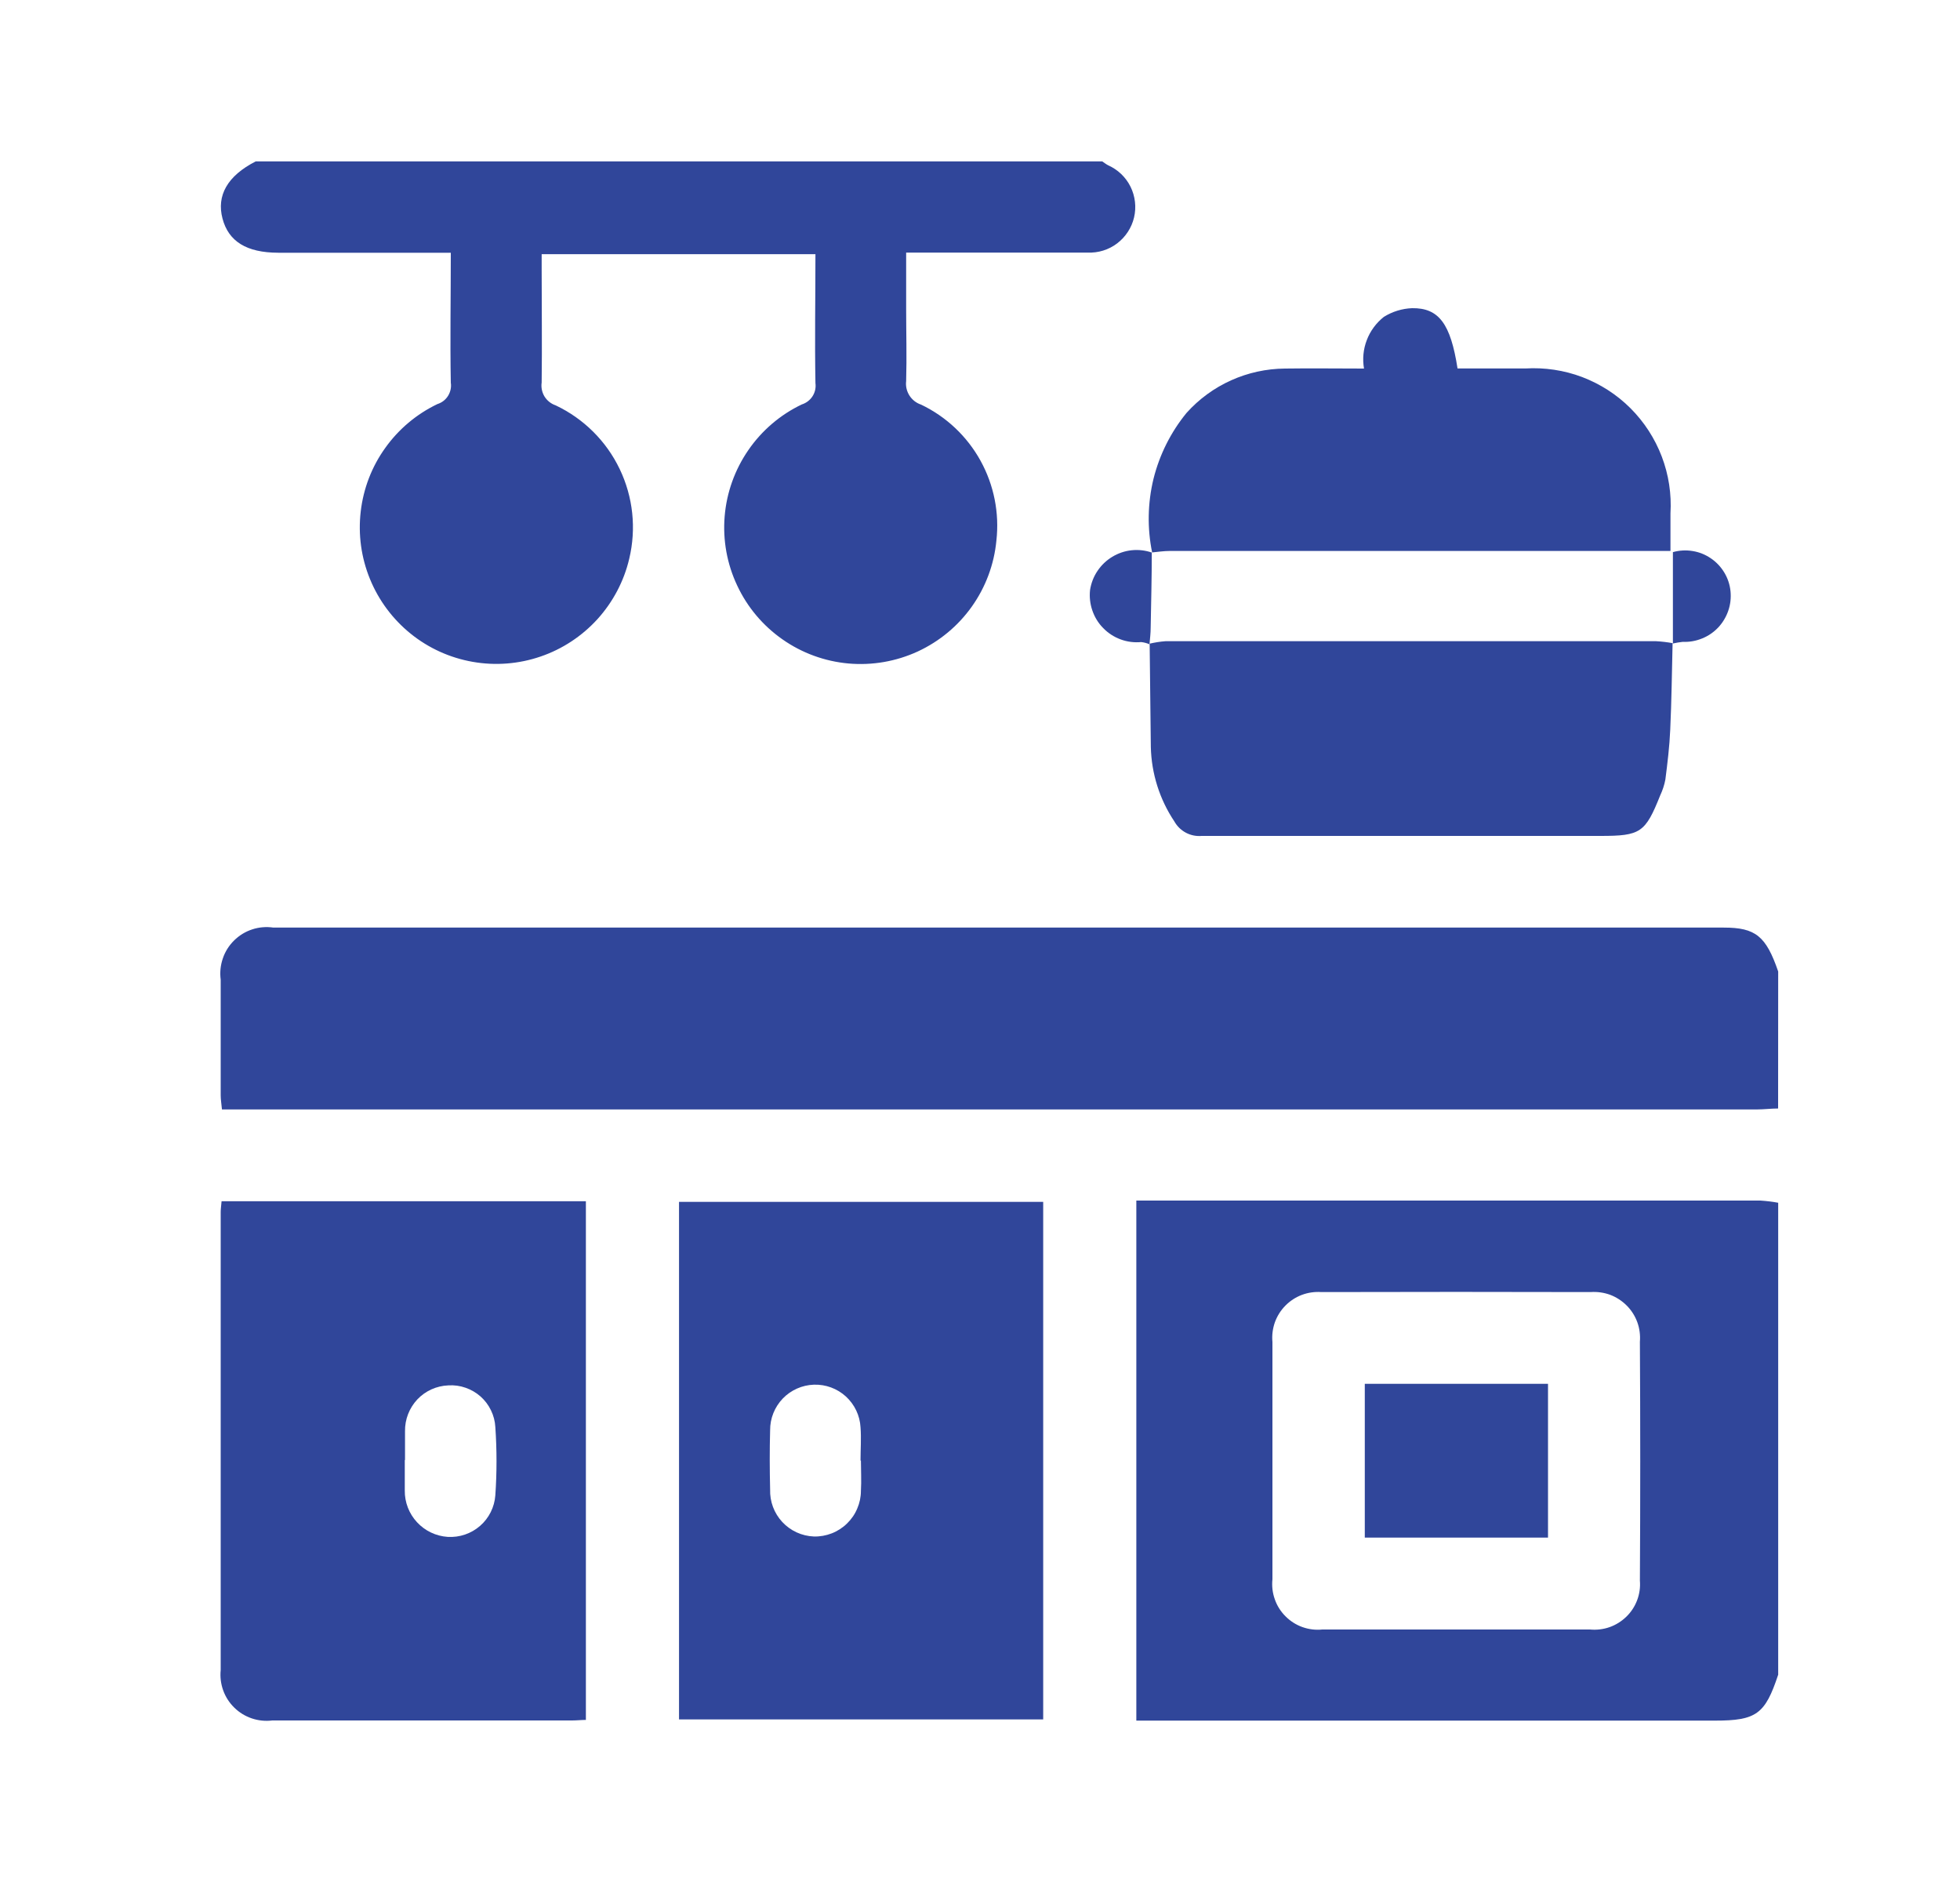 <svg width="25" height="24" viewBox="0 0 25 24" fill="none" xmlns="http://www.w3.org/2000/svg">
<g clip-path="url(#clip0_412_96)">
<path d="M22.68 14.136C22.59 14.136 22.499 14.148 22.409 14.148H2.831C2.825 14.079 2.815 14.024 2.815 13.968C2.815 13.476 2.815 12.984 2.815 12.493C2.803 12.402 2.812 12.31 2.842 12.223C2.871 12.136 2.92 12.058 2.986 11.993C3.051 11.929 3.13 11.88 3.217 11.852C3.304 11.823 3.397 11.816 3.487 11.829H21.987C22.393 11.829 22.526 11.938 22.681 12.389L22.68 14.136Z" fill="#30469A"/>
<path d="M14.059 2.058C14.084 2.075 14.108 2.094 14.135 2.108C14.259 2.163 14.36 2.26 14.42 2.381C14.48 2.503 14.496 2.642 14.465 2.773C14.434 2.905 14.357 3.022 14.249 3.104C14.141 3.186 14.008 3.227 13.872 3.221C13.153 3.221 12.435 3.221 11.717 3.221H11.558V3.928C11.558 4.239 11.567 4.55 11.558 4.86C11.55 4.924 11.565 4.989 11.6 5.044C11.635 5.099 11.688 5.14 11.749 5.16C12.07 5.314 12.334 5.563 12.506 5.874C12.678 6.185 12.749 6.542 12.709 6.895C12.68 7.198 12.572 7.487 12.396 7.735C12.22 7.983 11.982 8.18 11.706 8.308C11.43 8.435 11.125 8.488 10.822 8.461C10.52 8.434 10.229 8.328 9.98 8.153C9.731 7.979 9.532 7.743 9.403 7.467C9.273 7.192 9.218 6.888 9.243 6.585C9.268 6.282 9.372 5.991 9.545 5.74C9.717 5.49 9.952 5.289 10.226 5.158C10.283 5.14 10.332 5.103 10.364 5.053C10.396 5.003 10.409 4.944 10.401 4.885C10.391 4.342 10.401 3.8 10.401 3.241H6.909V3.441C6.909 3.92 6.915 4.399 6.909 4.878C6.9 4.94 6.913 5.003 6.945 5.056C6.978 5.109 7.028 5.149 7.087 5.169C7.444 5.338 7.733 5.624 7.904 5.981C8.075 6.337 8.118 6.741 8.026 7.125C7.959 7.411 7.819 7.676 7.622 7.894C7.424 8.112 7.174 8.277 6.896 8.372C6.617 8.468 6.319 8.491 6.029 8.44C5.739 8.389 5.467 8.266 5.238 8.081C5.009 7.896 4.83 7.656 4.719 7.384C4.607 7.111 4.567 6.815 4.601 6.523C4.635 6.23 4.742 5.951 4.914 5.712C5.085 5.472 5.314 5.28 5.579 5.153C5.636 5.135 5.684 5.098 5.715 5.048C5.746 4.998 5.759 4.938 5.75 4.88C5.74 4.337 5.75 3.795 5.75 3.223H3.549C3.145 3.222 2.915 3.079 2.838 2.787C2.761 2.495 2.898 2.244 3.262 2.058H14.059Z" fill="#30469A"/>
<path d="M22.68 21.359C22.514 21.859 22.403 21.942 21.874 21.942H14.494V15.31H22.453C22.53 15.315 22.606 15.324 22.681 15.338V21.357L22.68 21.359ZM18.573 20.78C19.142 20.78 19.711 20.78 20.28 20.78C20.365 20.788 20.45 20.778 20.53 20.75C20.61 20.722 20.683 20.676 20.744 20.617C20.805 20.558 20.852 20.486 20.882 20.406C20.912 20.327 20.924 20.242 20.917 20.157C20.923 19.142 20.923 18.126 20.917 17.111C20.924 17.026 20.913 16.941 20.884 16.861C20.855 16.782 20.809 16.709 20.749 16.649C20.689 16.589 20.617 16.542 20.538 16.512C20.458 16.483 20.373 16.471 20.288 16.477C19.144 16.474 17.999 16.474 16.854 16.477C16.77 16.471 16.685 16.483 16.605 16.513C16.526 16.543 16.454 16.59 16.395 16.65C16.335 16.711 16.29 16.783 16.261 16.863C16.233 16.943 16.222 17.029 16.23 17.113C16.23 18.122 16.23 19.131 16.23 20.14C16.221 20.226 16.231 20.313 16.26 20.394C16.288 20.476 16.335 20.55 16.396 20.611C16.457 20.673 16.531 20.72 16.612 20.749C16.694 20.778 16.78 20.789 16.866 20.78C17.435 20.78 18.004 20.78 18.573 20.78Z" fill="#30469A"/>
<path d="M2.827 15.319H7.473V21.933C7.419 21.933 7.357 21.94 7.296 21.94C6.022 21.94 4.748 21.94 3.473 21.94C3.386 21.951 3.296 21.942 3.213 21.914C3.129 21.886 3.052 21.839 2.989 21.777C2.926 21.716 2.877 21.64 2.847 21.557C2.817 21.474 2.806 21.385 2.815 21.297C2.815 19.352 2.815 17.406 2.815 15.457C2.815 15.419 2.821 15.381 2.826 15.32L2.827 15.319ZM5.163 18.619C5.163 18.748 5.163 18.877 5.163 19.007C5.161 19.157 5.217 19.302 5.319 19.412C5.42 19.522 5.561 19.589 5.71 19.599C5.861 19.608 6.009 19.558 6.123 19.459C6.237 19.36 6.307 19.22 6.318 19.069C6.338 18.779 6.338 18.488 6.318 18.198C6.314 18.124 6.295 18.051 6.262 17.984C6.23 17.917 6.184 17.857 6.129 17.808C6.073 17.759 6.008 17.721 5.938 17.697C5.867 17.672 5.793 17.662 5.718 17.667C5.568 17.673 5.426 17.737 5.323 17.846C5.22 17.956 5.164 18.101 5.166 18.251C5.166 18.373 5.166 18.496 5.166 18.619H5.163Z" fill="#30469A"/>
<path d="M8.661 21.927V15.327H13.306V21.927H8.661ZM10.976 18.627C10.976 18.485 10.987 18.342 10.976 18.201C10.968 18.051 10.9 17.91 10.789 17.808C10.678 17.707 10.532 17.653 10.381 17.658C10.231 17.663 10.088 17.727 9.984 17.835C9.88 17.944 9.822 18.088 9.823 18.239C9.816 18.491 9.817 18.739 9.823 18.994C9.818 19.148 9.874 19.297 9.978 19.409C10.083 19.522 10.228 19.588 10.381 19.594C10.459 19.596 10.537 19.582 10.609 19.554C10.681 19.526 10.748 19.483 10.803 19.429C10.859 19.375 10.904 19.31 10.934 19.238C10.965 19.167 10.981 19.09 10.981 19.012C10.989 18.883 10.981 18.754 10.981 18.625L10.976 18.627Z" fill="#30469A"/>
<path d="M21.334 8.206C21.325 8.572 21.321 8.939 21.304 9.306C21.295 9.518 21.269 9.73 21.242 9.941C21.229 10.01 21.207 10.077 21.177 10.141C20.986 10.619 20.926 10.66 20.414 10.66C18.714 10.66 17.022 10.66 15.327 10.66C15.258 10.666 15.188 10.652 15.126 10.619C15.064 10.586 15.013 10.536 14.979 10.475C14.791 10.194 14.687 9.865 14.679 9.527C14.673 9.088 14.668 8.648 14.664 8.208C14.73 8.193 14.797 8.182 14.864 8.177C16.952 8.177 19.039 8.177 21.125 8.177C21.196 8.181 21.266 8.189 21.335 8.202L21.334 8.206Z" fill="#30469A"/>
<path d="M14.696 7.047C14.632 6.736 14.638 6.415 14.713 6.106C14.79 5.798 14.934 5.51 15.135 5.265C15.293 5.089 15.487 4.947 15.703 4.85C15.919 4.753 16.152 4.702 16.389 4.7C16.718 4.695 17.047 4.7 17.398 4.7C17.377 4.578 17.389 4.452 17.434 4.336C17.478 4.22 17.554 4.118 17.651 4.041C17.76 3.973 17.884 3.935 18.011 3.93C18.353 3.925 18.503 4.13 18.591 4.699H19.454C19.701 4.684 19.949 4.721 20.18 4.808C20.411 4.896 20.622 5.031 20.797 5.206C20.972 5.381 21.108 5.591 21.196 5.822C21.284 6.053 21.322 6.3 21.307 6.547C21.307 6.701 21.307 6.854 21.307 7.026H14.921C14.845 7.026 14.768 7.038 14.692 7.045L14.696 7.047Z" fill="#30469A"/>
<path d="M14.691 7.041C14.691 7.362 14.683 7.683 14.677 8.004C14.677 8.075 14.668 8.145 14.662 8.216C14.629 8.202 14.593 8.192 14.556 8.188C14.467 8.196 14.378 8.185 14.294 8.154C14.21 8.123 14.134 8.074 14.072 8.01C14.009 7.947 13.962 7.87 13.933 7.785C13.904 7.701 13.894 7.611 13.904 7.522C13.918 7.435 13.95 7.352 13.999 7.28C14.048 7.207 14.113 7.145 14.188 7.1C14.263 7.055 14.347 7.026 14.435 7.017C14.522 7.008 14.61 7.018 14.693 7.047L14.691 7.041Z" fill="#30469A"/>
<path d="M21.338 8.21V7.041C21.42 7.018 21.505 7.013 21.589 7.027C21.673 7.04 21.752 7.072 21.822 7.12C21.892 7.167 21.951 7.23 21.994 7.302C22.038 7.375 22.065 7.457 22.073 7.541C22.081 7.625 22.072 7.709 22.044 7.789C22.017 7.868 21.973 7.941 21.916 8.002C21.858 8.063 21.788 8.111 21.71 8.142C21.632 8.174 21.548 8.189 21.464 8.185C21.421 8.19 21.377 8.197 21.334 8.207L21.338 8.21Z" fill="#30469A"/>
<path d="M19.745 19.608H17.408V17.647H19.745V19.608Z" fill="#30469A"/>
</g>
<defs>
<clipPath id="clip0_412_96">
<rect width="24" height="24" fill="white" transform="translate(0.748)"/>
</clipPath>
</defs>
</svg>

